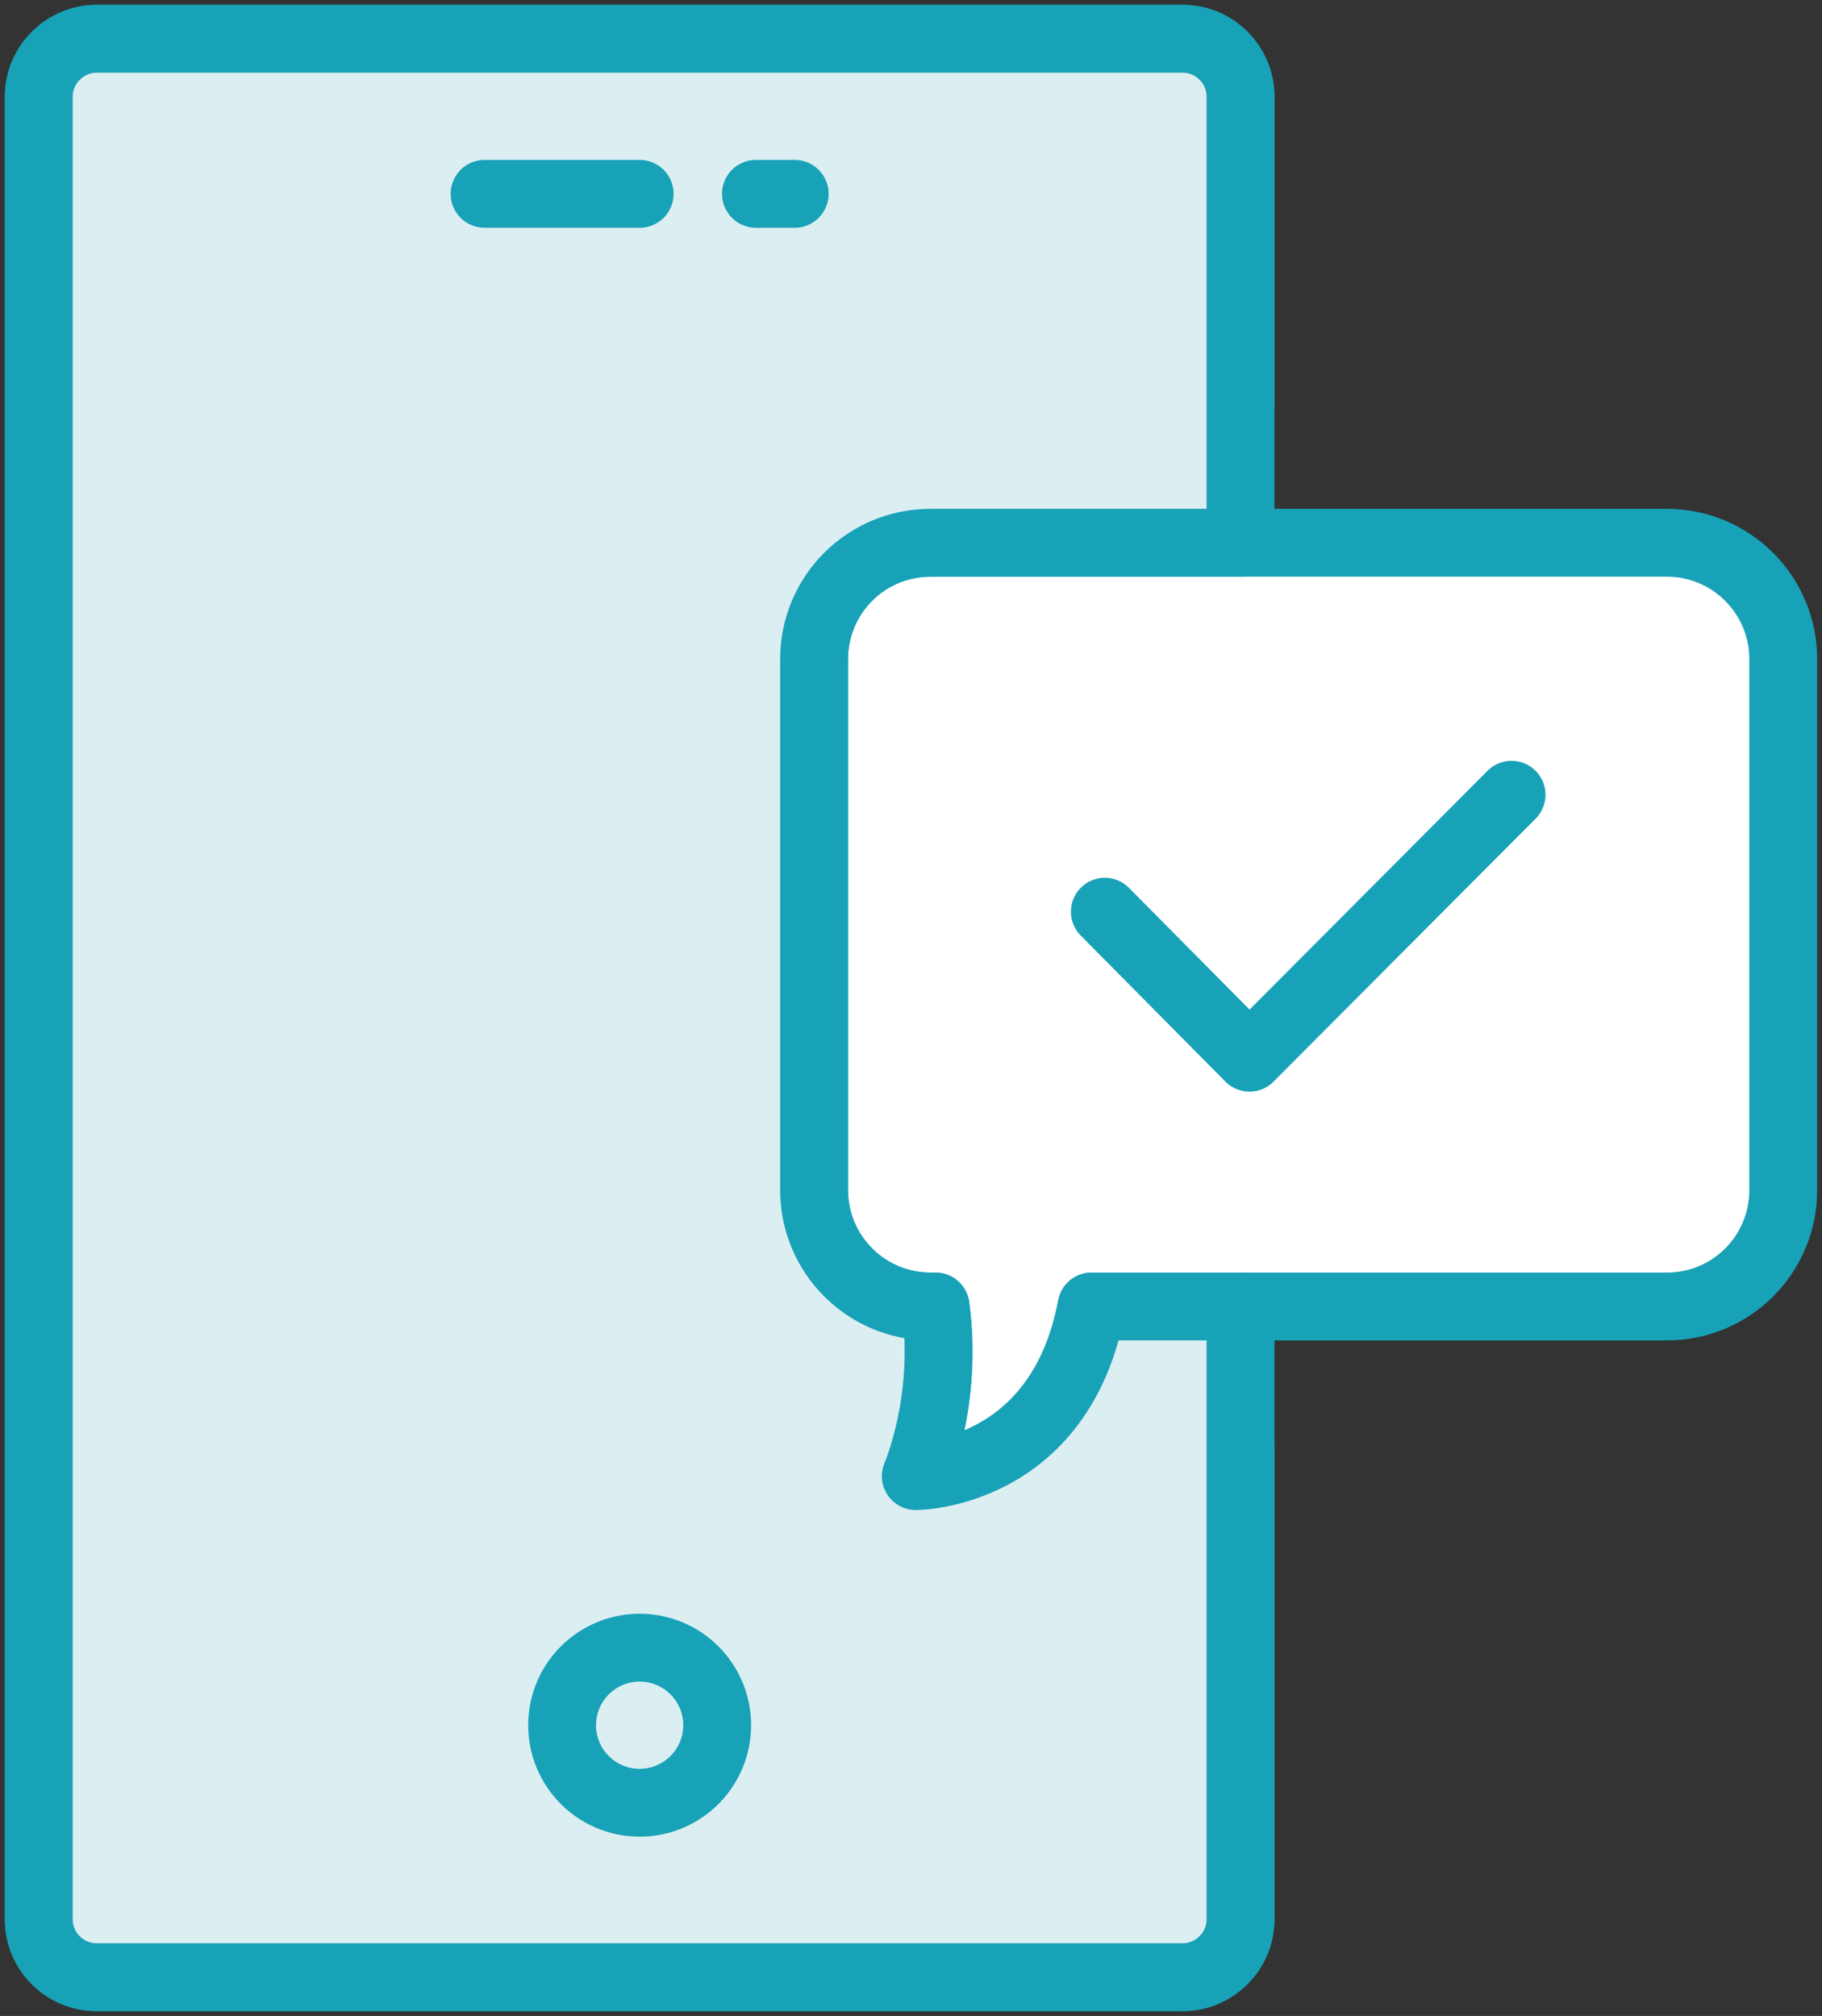 <?xml version="1.0" encoding="UTF-8"?>
<svg width="94px" height="104px" viewBox="0 0 94 104" version="1.1" xmlns="http://www.w3.org/2000/svg" xmlns:xlink="http://www.w3.org/1999/xlink">
    <rect x="0" y="0" width="94" height="104" fill="#333333" stroke="none"/>
    <!-- Generator: Sketch 46.2 (44496) - http://www.bohemiancoding.com/sketch -->
    <title>web-6</title>
    <desc>Created with Sketch.</desc>
    <defs></defs>
    <g id="ALL" stroke="none" stroke-width="1" fill="none" fill-rule="evenodd" stroke-linecap="round" stroke-linejoin="round">
        <g id="Primary" transform="translate(-1802, -18427)" stroke="#17A2B8" stroke-width="3.5">
            <g id="Group-15" transform="translate(200, 200)">
                <g id="web-6" transform="translate(1604, 18229)">
                    <path d="M62,72.607 L62,97.002 C62,98.658 60.647,100 59.01,100 L2.99,100 C1.339,100 0,98.662 0,97.007 L0,2.993 C0,1.34 1.353,0 2.99,0 L59.01,0 C60.661,0 62,1.339 62,2.995 L62,19" id="Layer-1" fill="#DBEEF1"></path>
                    <path d="M46.266,65.4 L46.006,65.4 C42.688,65.4 40,62.711 40,59.394 L40,32.005 C40,28.677 42.689,26 46.006,26 L83.994,26 C87.312,26 90,28.689 90,32.005 L90,59.394 C90,62.723 87.311,65.4 83.994,65.4 L54.317,65.4 C52.683,74.15 45.246,74.15 45.246,74.15 C45.246,74.15 46.935,70.289 46.266,65.4 L46.266,65.4 Z" id="Layer-2" fill="#FFFFFF"></path>
                    <polyline id="Layer-3" points="55 45.033 62.463 52.565 75.984 39"></polyline>
                    <path d="M62,26 L62,2.993 C62,1.338 60.661,0 59.01,0 L2.99,0 C1.353,0 0,1.34 0,2.993 L0,97.007 C0,98.662 1.339,100 2.99,100 L59.01,100 C60.647,100 62,98.66 62,97.007 L62,65.4 L54.317,65.4 C52.683,74.15 45.246,74.15 45.246,74.15 C45.246,74.15 46.935,70.289 46.266,65.4 L46.266,65.4 L46.006,65.4 C42.688,65.4 40,62.711 40,59.394 L40,32.005 C40,28.677 42.689,26 46.006,26 L62,26 L62,26 Z" id="Layer-4" fill="#DBEEF1"></path>
                    <circle id="Layer-5" fill="#DBEEF1" cx="31" cy="87" r="4"></circle>
                    <path d="M23,8 L31,8" id="Layer-6" fill="#DBEEF1"></path>
                    <path d="M37,8 L39,8" id="Layer-7" fill="#DBEEF1"></path>
                </g>
            </g>
        </g>
    </g>
</svg>
